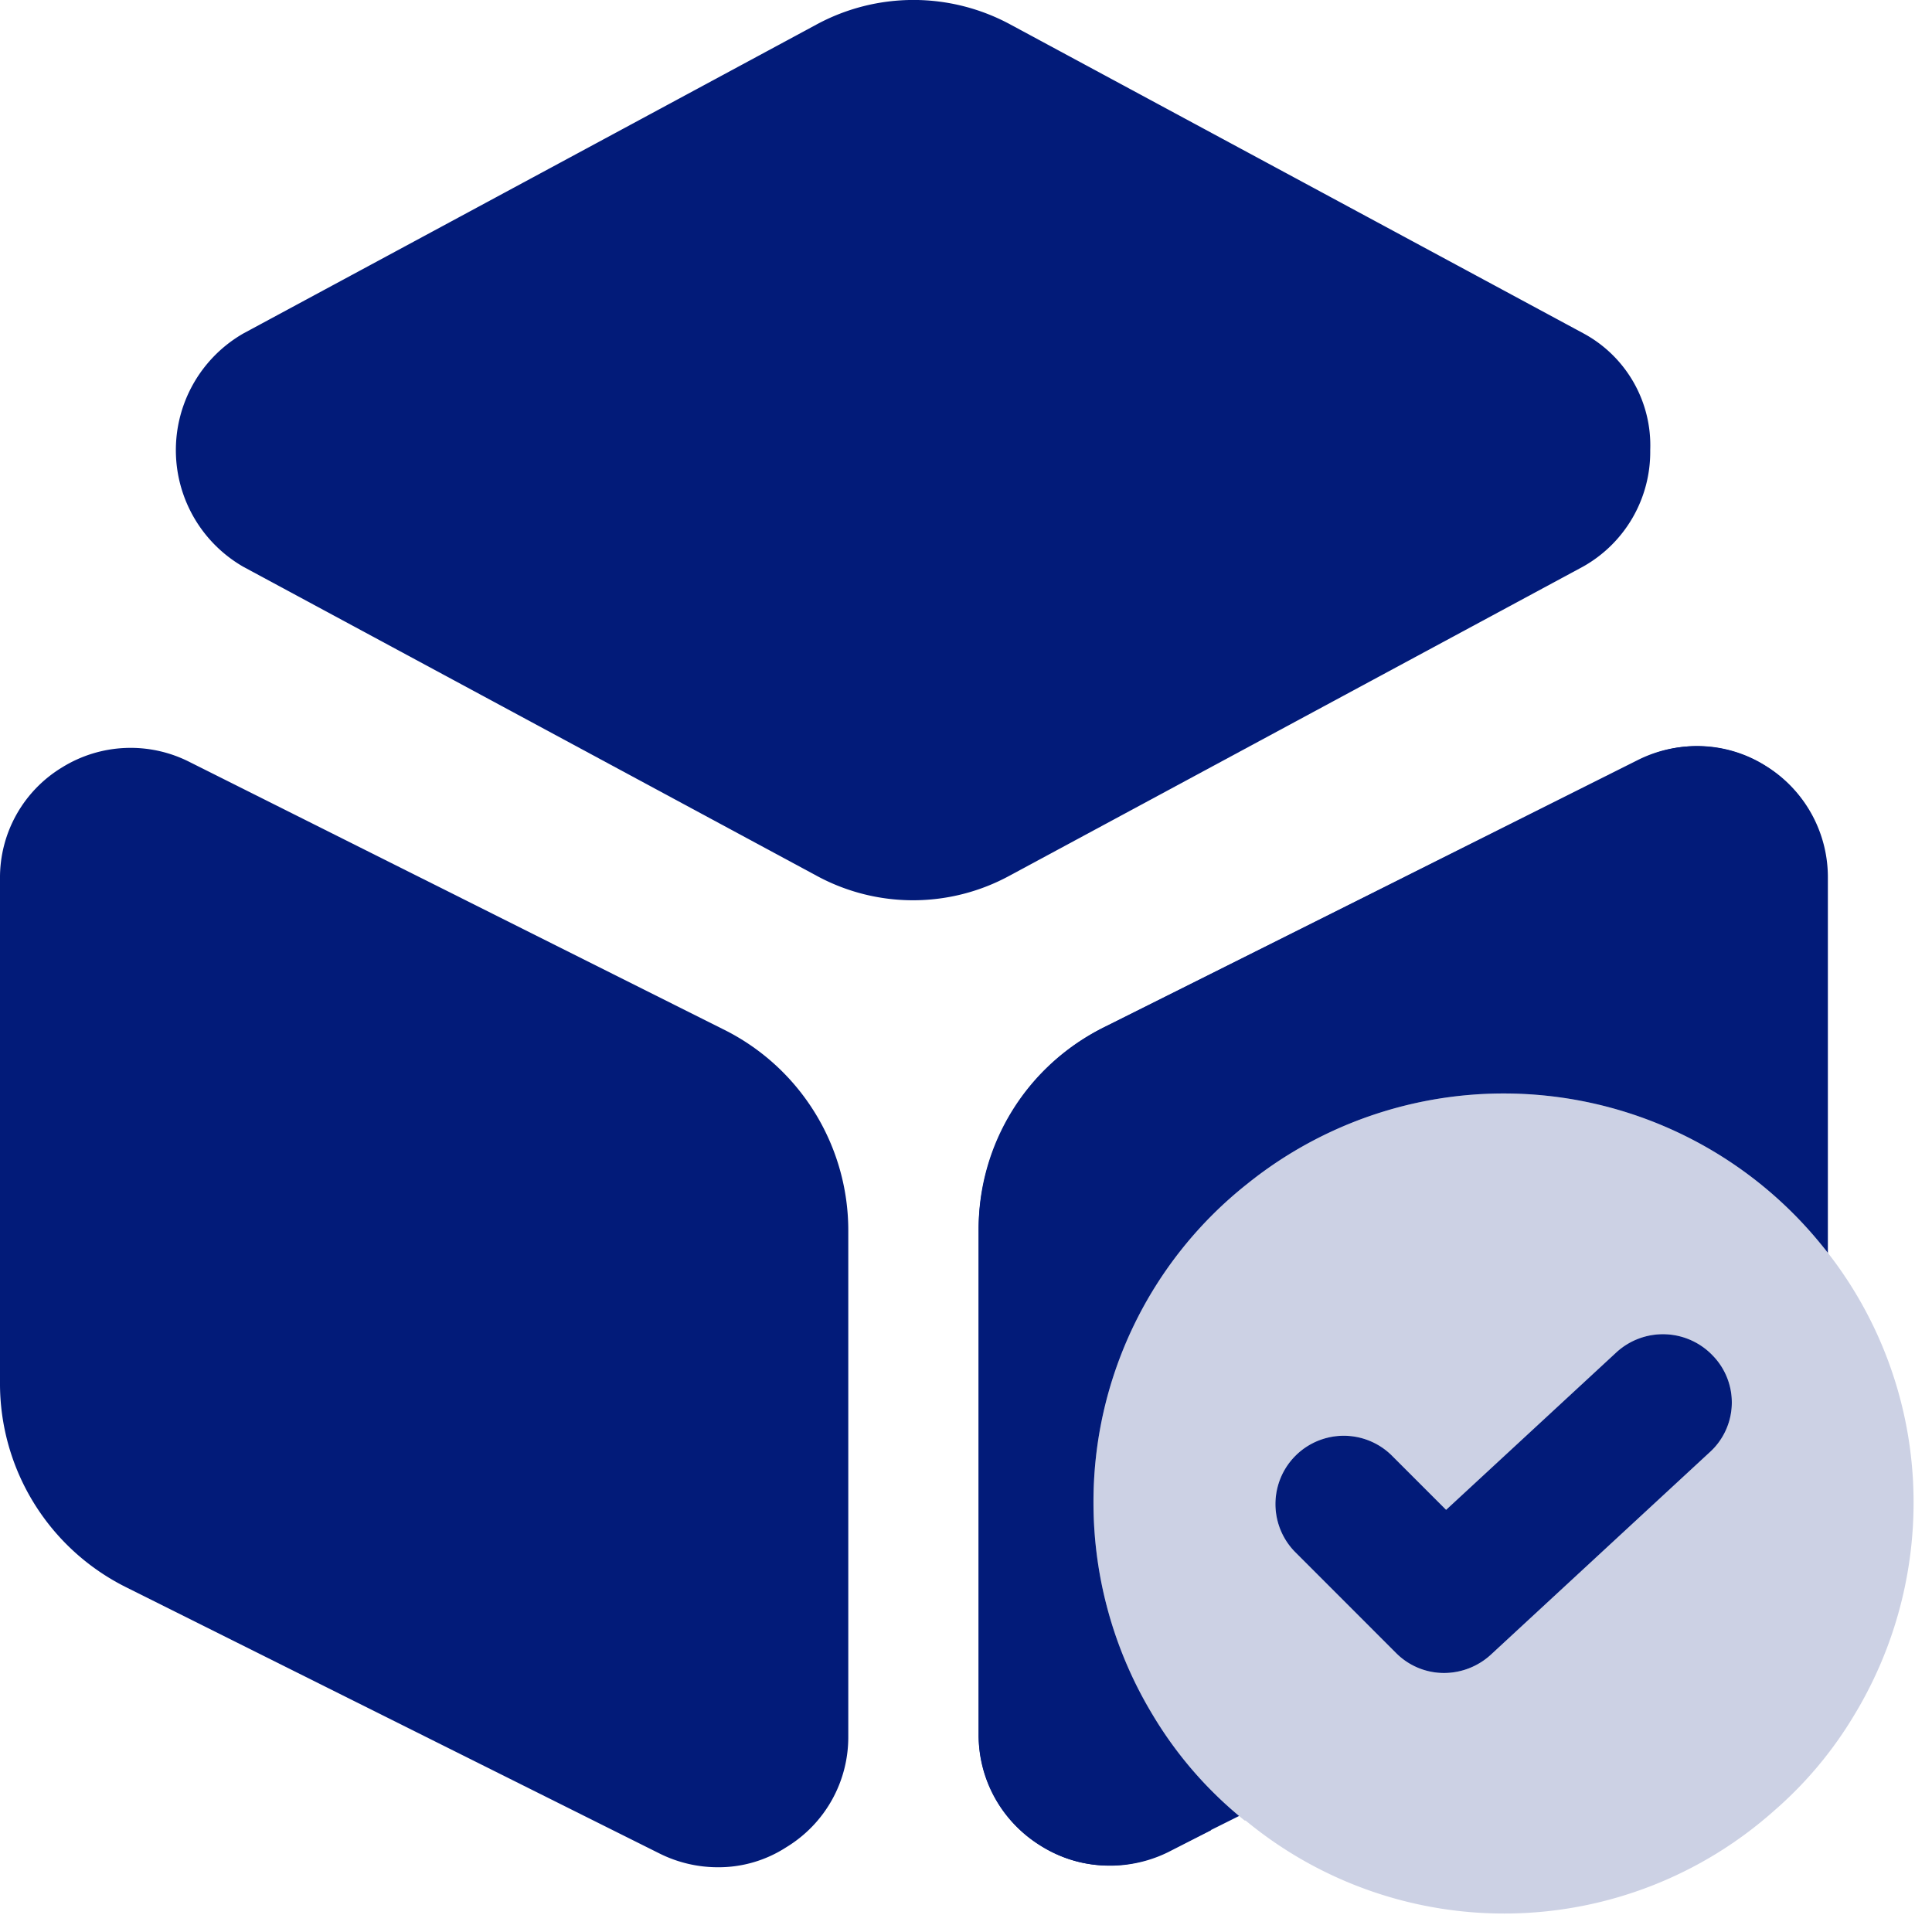 <svg xmlns="http://www.w3.org/2000/svg" xmlns:xlink="http://www.w3.org/1999/xlink" width="157.248" height="157.247" viewBox="0 0 157.248 157.247">
  <defs>
    <filter id="Vector" x="87.5" y="87.5" width="69.747" height="69.748" filterUnits="userSpaceOnUse">
      <feOffset input="SourceAlpha"/>
      <feGaussianBlur stdDeviation="0.5" result="blur"/>
      <feFlood flood-color="#021b79"/>
      <feComposite operator="in" in2="blur"/>
      <feComposite in="SourceGraphic"/>
    </filter>
  </defs>
  <g id="Groupe_2457" data-name="Groupe 2457" transform="translate(0 0)">
    <path id="Vector-2" data-name="Vector" d="M114.583,27.144,67.934,2a16.579,16.579,0,0,0-15.8,0L5.488,27.144a10.954,10.954,0,0,0,0,18.986L52.137,71.271a16.432,16.432,0,0,0,15.723,0L114.509,46.13A10.7,10.7,0,0,0,120,36.637,10.354,10.354,0,0,0,114.583,27.144Z" transform="translate(14.314 0)" fill="#021b79"/>
    <path id="Vector-3" data-name="Vector" d="M58.812,22.882,15.426,1.152A10.58,10.58,0,0,0,5.043,1.6,10.478,10.478,0,0,0,0,10.645V51.657A18.522,18.522,0,0,0,10.309,68.344L53.695,90a10.622,10.622,0,0,0,4.747,1.112A10.121,10.121,0,0,0,64,89.481a10.478,10.478,0,0,0,5.043-9.048V39.421A18.266,18.266,0,0,0,58.812,22.882Z" transform="translate(0 60.866)" fill="#021b79"/>
    <path id="Vector-4" data-name="Vector" d="M69.121,10.67V44.711c-.074-.074-.148-.222-.222-.3,0-.074-.074-.149-.148-.223a8.538,8.538,0,0,0-1.038-1.261c-.074-.074-.148-.222-.222-.3A32.973,32.973,0,0,0,42.941,31.807a33.318,33.318,0,0,0-28.553,50.58,31.661,31.661,0,0,0,4.524,5.859l-3.486,1.78A10.7,10.7,0,0,1,0,80.458V39.52A18.522,18.522,0,0,1,10.309,22.833L53.695,1.177a10.4,10.4,0,0,1,10.383.445A10.643,10.643,0,0,1,69.121,10.67Z" transform="translate(79.652 60.723)" fill="#021b79"/>
    <path id="Vector-5" data-name="Vector" d="M10.236,22.882,53.622,1.152a10.632,10.632,0,0,1,15.426,9.493V51.657A18.522,18.522,0,0,1,58.739,68.344L15.353,90a10.622,10.622,0,0,1-4.747,1.112,10.121,10.121,0,0,1-5.562-1.631A10.478,10.478,0,0,1,0,80.433V39.421A18.266,18.266,0,0,1,10.236,22.882Z" transform="translate(79.652 60.723)" fill="#021b79"/>
    <path id="Vector-6" data-name="Vector" d="M59.183,12.237A33.3,33.3,0,0,0,12.534,7.342,32.991,32.991,0,0,0,0,33.374,33.37,33.37,0,0,0,4.821,50.58a32.14,32.14,0,0,0,7.491,8.6h.074a33.033,33.033,0,0,0,42.941-.741,32.088,32.088,0,0,0,6.6-7.861,33.37,33.37,0,0,0,4.821-17.206A33.011,33.011,0,0,0,59.183,12.237ZM50.135,29.221l-17.8,16.464a5.657,5.657,0,0,1-3.782,1.483,5.5,5.5,0,0,1-3.931-1.632L16.39,37.3a5.559,5.559,0,0,1,7.861-7.861l4.45,4.45L42.57,21.062a5.6,5.6,0,0,1,7.861.3A5.466,5.466,0,0,1,50.135,29.221Z" transform="translate(89 88.999)" fill="#fff"/>
    <g transform="matrix(1, 0, 0, 1, 0, 0)" filter="url(#Vector)">
      <path id="Vector-7" data-name="Vector" d="M59.183,12.237A33.3,33.3,0,0,0,12.534,7.342,32.991,32.991,0,0,0,0,33.374,33.37,33.37,0,0,0,4.821,50.58a32.14,32.14,0,0,0,7.491,8.6h.074a33.033,33.033,0,0,0,42.941-.741,32.088,32.088,0,0,0,6.6-7.861,33.37,33.37,0,0,0,4.821-17.206A33.011,33.011,0,0,0,59.183,12.237ZM50.135,29.221l-17.8,16.464a5.657,5.657,0,0,1-3.782,1.483,5.5,5.5,0,0,1-3.931-1.632L16.39,37.3a5.559,5.559,0,0,1,7.861-7.861l4.45,4.45L42.57,21.062a5.6,5.6,0,0,1,7.861.3A5.466,5.466,0,0,1,50.135,29.221Z" transform="translate(89 89)" fill="rgba(2,27,121,0.2)"/>
    </g>
  </g>
</svg>
